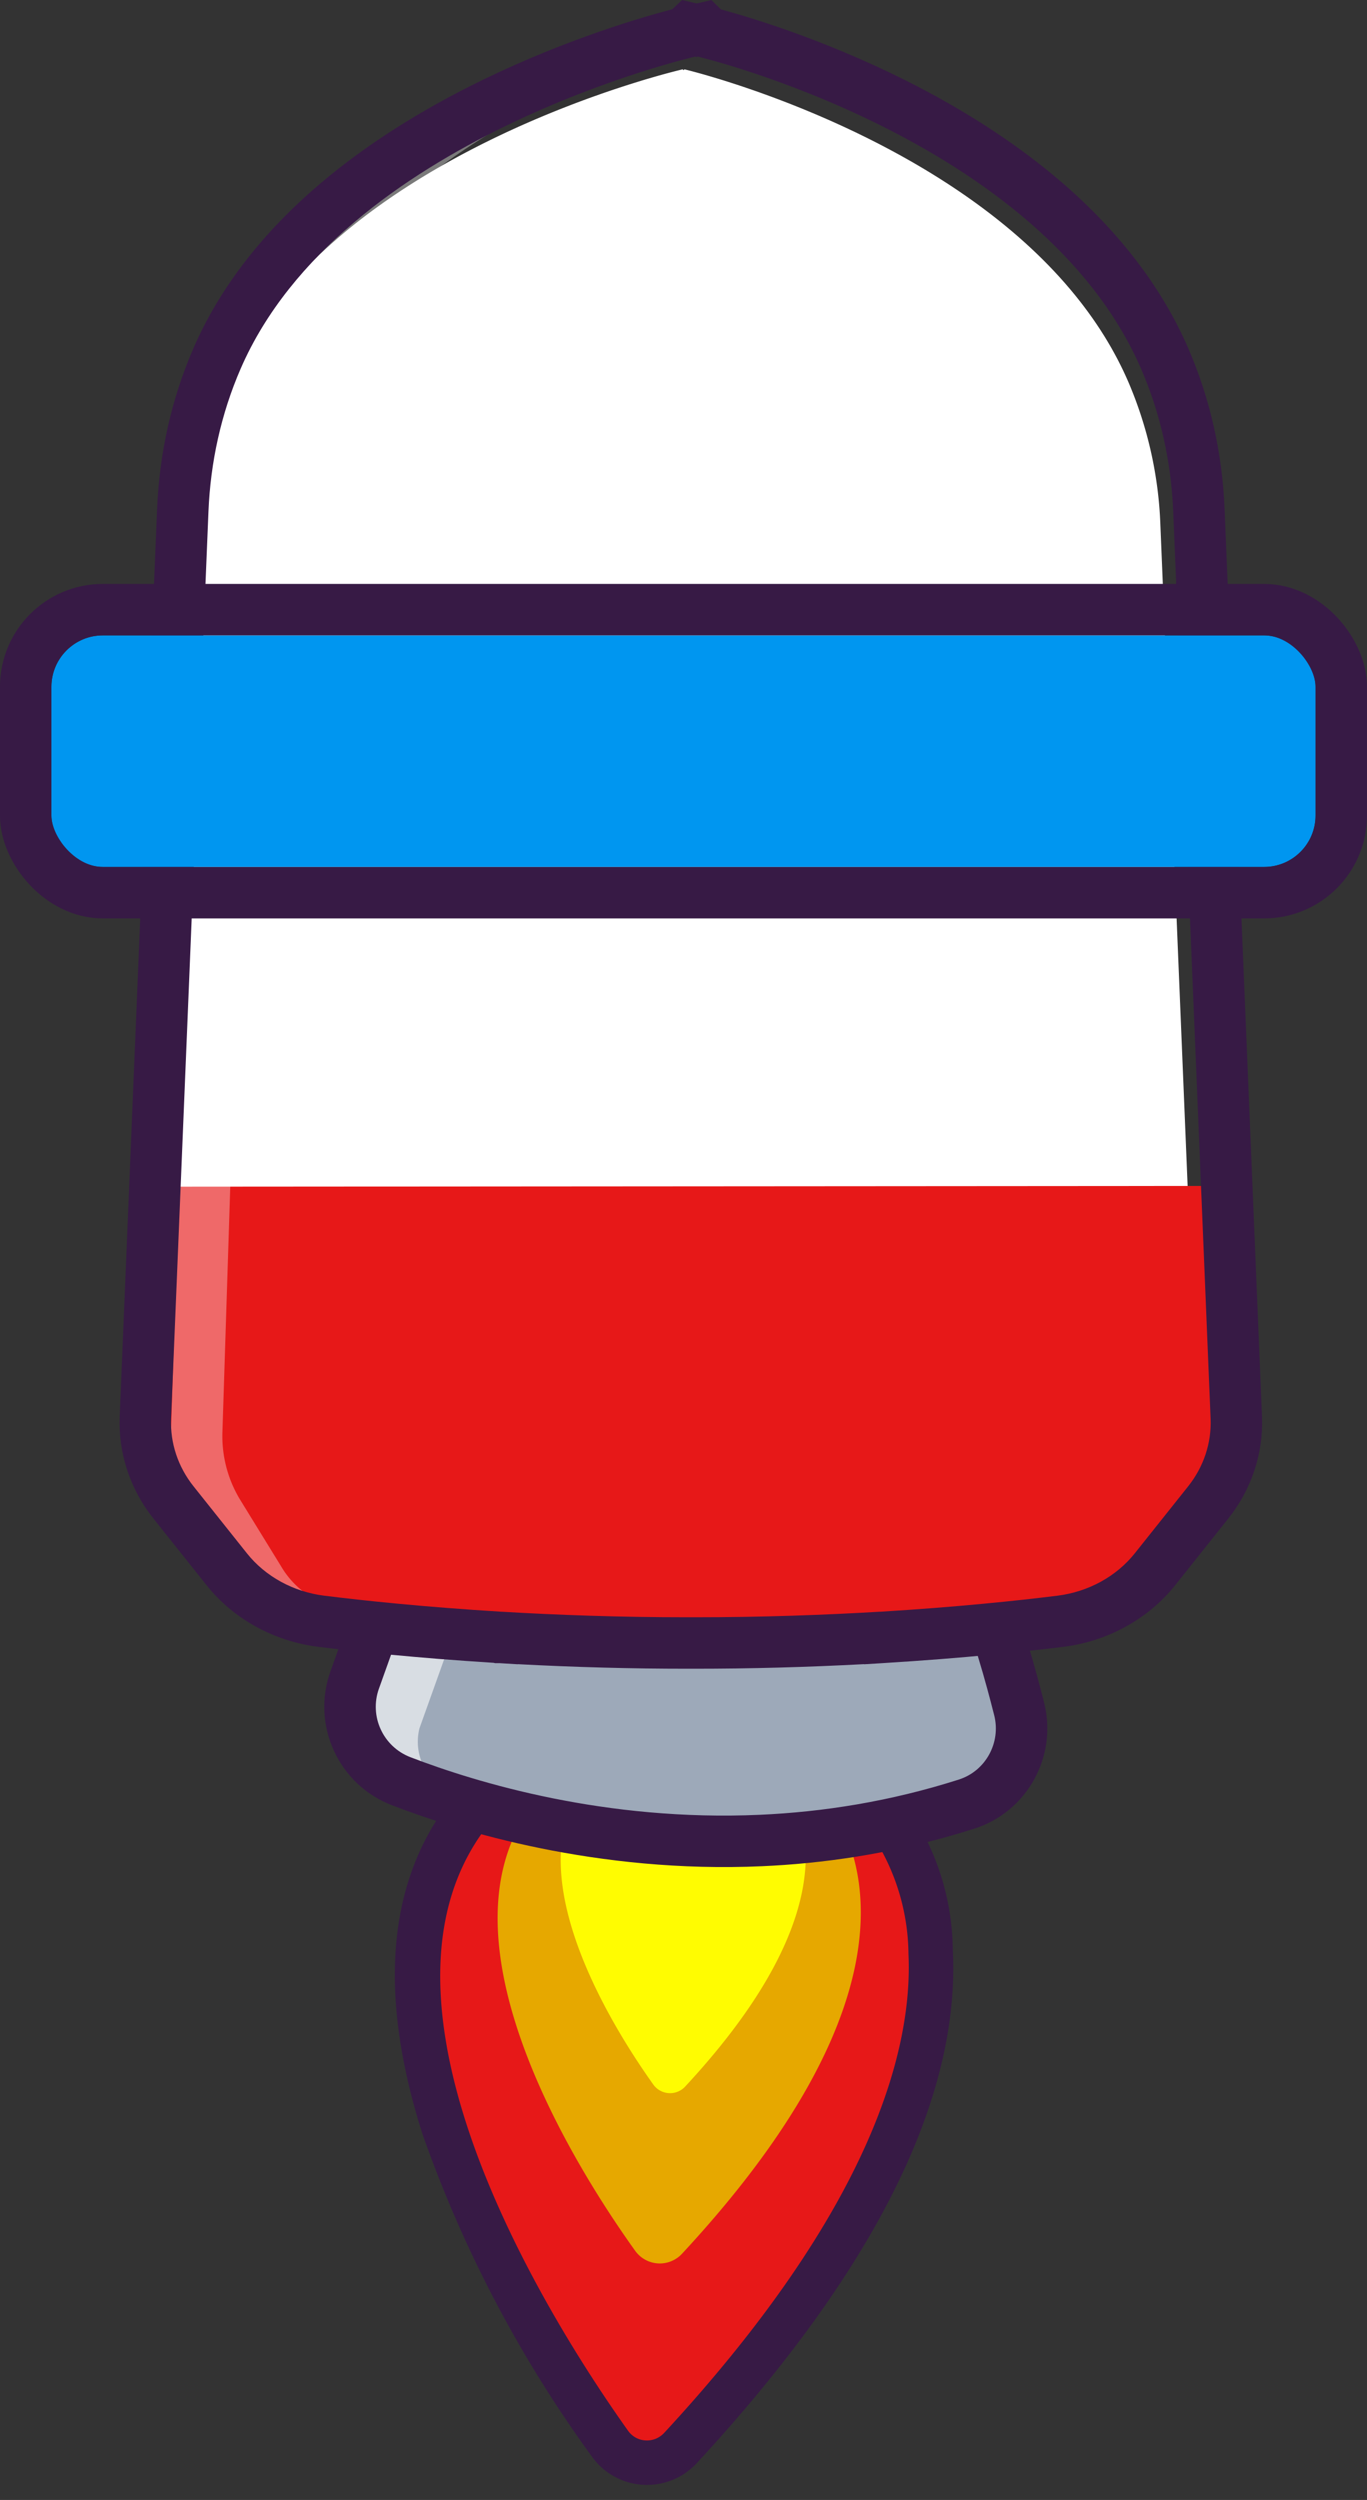 <svg xmlns="http://www.w3.org/2000/svg" width="53.154" height="97.164" viewBox="0 0 53.154 97.164">
    <rect x="0" y="0" width="53.154" height="97.164" fill="#333333" stroke="none"/>
    <g id="Group_3851" transform="translate(-7751.653 -3726.106)">
        <g id="Group_600" transform="matrix(0.998, -0.07, 0.07, 0.998, 7766.378, 3794.442)">
            <g id="Group_596" transform="translate(0.873 0.864)">
                <path id="Path_3137"
                      d="M17.97,1.82s8.42,8.48-9.017,24.866a1.77,1.77,0,0,1-2.724-.361C3.079,21.175-4.85,6.315,4.193,0Z"
                      fill="#e71818"/>
            </g>
            <g id="Group_597" transform="translate(4.151 1.094)">
                <path id="Path_3138"
                      d="M12.706,1.287s5.975,6.019-6.443,17.646a1.178,1.178,0,0,1-1.809-.241C2.26,15.127-3.476,4.5,2.964,0Z"
                      fill="#e6a800"/>
            </g>
            <g id="Group_598" transform="translate(6.763 0.785)">
                <path id="Path_3139"
                      d="M8.573.868s4.032,4.061-4.348,11.906A.8.8,0,0,1,3,12.612C1.525,10.206-2.346,3.035,2,0Z"
                      fill="#fffc01"/>
            </g>
            <g id="Group_599" transform="translate(0 0)">
                <path id="Path_3140"
                      d="M10.021,28.488a2.633,2.633,0,0,1-3.655-.848A48.7,48.7,0,0,1,.672,14.667C-.948,7.976.364,3.093,4.57.156A.849.849,0,0,1,5.178.007l13.778,1.82a.862.862,0,0,1,.5.248,9.811,9.811,0,0,1,2.281,6.906c-.1,5.776-3.909,12.235-11.319,19.2A2.655,2.655,0,0,1,10.021,28.488ZM5.293,1.765C-2.8,7.842,5.177,22.387,7.839,26.738a.89.89,0,0,0,.649.424.912.912,0,0,0,.747-.241C17.984,18.7,19.922,12.65,20.008,9.023A8.54,8.54,0,0,0,18.4,3.5Z"
                      fill="#371a45"/>
            </g>
        </g>
        <g id="Group_868" transform="translate(7764.834 3786.493)">
            <g id="Group_601" transform="matrix(0.998, -0.07, 0.07, 0.998, 0, 1.8)">
                <path id="Path_3141"
                      d="M24.567,2.446a36.812,36.812,0,0,1,1.2,4.724,2.089,2.089,0,0,1-1.66,2.4,34.232,34.232,0,0,1-8.4.825A39.235,39.235,0,0,1,1.3,7.207,2.038,2.038,0,0,1,.191,4.466L2.3,0,15.571,1.457Z"
                      fill="#9da9b9"/>
            </g>
            <g id="Group_603" transform="matrix(0.998, -0.07, 0.07, 0.998, 0.541, 1.732)" opacity="0.6">
                <path id="Path_3143"
                      d="M22.857,2.446c.056.175.109.352.162.532L4.189.752,2.228,5.219A2.139,2.139,0,0,0,3.511,7.887c.437.2,1.079.275,1.656.507-1.455-.485-3.12-1.019-4.019-1.44A1.788,1.788,0,0,1,.191,4.466L2.15,0Z"
                      fill="#fff"/>
            </g>
        </g>
        <g id="Group_601-2" transform="matrix(0.998, -0.07, 0.07, 0.998, 7765.898, 3787.293)">
            <g id="Path_3141-2" fill="none">
                <path d="M22.843,2.446A39.118,39.118,0,0,1,23.959,7.17a2.085,2.085,0,0,1-1.543,2.4,29.679,29.679,0,0,1-7.814.825A34.374,34.374,0,0,1,1.21,7.207,2.1,2.1,0,0,1,.177,4.466L2.136,0,14.479,1.457Z"
                      stroke="none"/>
                <path d="M 2.136 2.86102294921875e-06 L 0.177 4.466 C -0.281 5.508 0.179 6.725 1.21 7.207 C 3.714 8.377 8.597 10.238 14.602 10.39 C 17.048 10.453 19.682 10.231 22.416 9.565 C 23.481 9.304 24.153 8.248 23.959 7.17 C 23.723 5.844 23.347 4.032 22.843 2.446 L 14.479 1.457 L 2.136 2.86102294921875e-06 M 0.9 -2.16 L 24.358 0.612 L 24.749 1.84 C 25.297 3.563 25.693 5.498 25.928 6.818 C 26.309 8.936 24.975 10.997 22.893 11.507 C 20.461 12.1 17.942 12.4 15.401 12.4 C 15.119 12.4 14.833 12.396 14.55 12.389 C 8.132 12.227 2.907 10.208 0.363 9.019 C -0.611 8.563 -1.357 7.758 -1.736 6.752 C -2.116 5.744 -2.087 4.647 -1.654 3.661 L 0.9 -2.16 Z"
                      stroke="none" fill="#371a45"/>
            </g>
        </g>
        <g id="Group_867" transform="translate(7753.652 3728.301)">
            <g id="Group_866" transform="translate(3)">
                <path id="Union_11"
                      d="M12.858,60.446h-.006c-2.978-.182-5.359-.432-6.889-.623a4.568,4.568,0,0,1-3.013-1.65l-2.074-2.6A3.95,3.95,0,0,1,0,52.95L1.457,17.682a15.5,15.5,0,0,1,1.251-5.547C6.607,3.152,20.395,0,20.395,0l.035.034L20.467,0S33.822,3.152,37.719,12.136a15.5,15.5,0,0,1,1.251,5.547L40.424,52.95a3.95,3.95,0,0,1-.873,2.623l-2.073,2.6a4.57,4.57,0,0,1-3.014,1.65c-1.529.191-3.909.441-6.888.623,0,0,0,0-.006,0-2.137.128-4.584.218-7.246.217h-.238C17.43,60.662,14.99,60.573,12.858,60.446Z"
                      transform="translate(1.15 0.5)" fill="#fff"/>
                <g id="Group_606" transform="matrix(0.998, -0.07, 0.07, 0.998, 0, 44.002)">
                    <path id="Path_3146"
                          d="M41.5,13.314c-1.378.929-3.35,3.917-4.755,4.814a7.791,7.791,0,0,1-5.058.936A174.784,174.784,0,0,1,6.037,16.97a4.569,4.569,0,0,1-2.819-2.037L1.026,12.249A3.449,3.449,0,0,1,.209,9.642L1.359.02,42.545,2.879Z"
                          transform="translate(0.384 0.027)" fill="#e71818"/>
                </g>
                <path id="Subtraction_2"
                      d="M15.545,60.661c-1.854,0-3.738-.073-5.6-.217l0,0c-2.379-.189-4.211-.444-5.329-.624a3.435,3.435,0,0,1-2.331-1.65l-1.6-2.6A4.769,4.769,0,0,1,0,52.948L1.127,17.681a19.347,19.347,0,0,1,.968-5.548A17.574,17.574,0,0,1,9.033,3.383,26.67,26.67,0,0,1,15.4.123L15.5,0l.03.009.11.035L15.776,0l.032.04.064.081c.243.083.5.178.767.281C13.665,1.553,6.491,5,4.094,12.134a19.347,19.347,0,0,0-.967,5.548L2,52.948a4.76,4.76,0,0,0,.675,2.623l1.6,2.6a3.439,3.439,0,0,0,2.332,1.65c1.119.181,2.951.435,5.328.624l0,0c1.553.12,3.131.192,4.69.211l-.039,0c-.289,0-.579,0-.864,0h-.189Z"
                      transform="translate(1.65 0.501)" fill="#fff" opacity="0.35"/>
                <g id="Union_15" transform="translate(1.65 0)" fill="none" stroke-miterlimit="10">
                    <path d="M12.858,60.446h-.006c-2.978-.182-5.359-.432-6.889-.623a4.568,4.568,0,0,1-3.013-1.65l-2.074-2.6A3.95,3.95,0,0,1,0,52.95L1.457,17.682a15.5,15.5,0,0,1,1.251-5.547C6.607,3.152,20.395,0,20.395,0l.035.034L20.467,0S33.822,3.152,37.719,12.136a15.5,15.5,0,0,1,1.251,5.547L40.424,52.95a3.95,3.95,0,0,1-.873,2.623l-2.073,2.6a4.57,4.57,0,0,1-3.014,1.65c-1.529.191-3.909.441-6.888.623,0,0,0,0-.006,0-2.137.128-4.584.218-7.246.217h-.238C17.43,60.662,14.99,60.573,12.858,60.446Z"
                          stroke="none"/>
                    <path d="M 20.086 60.662 C 20.172 60.662 20.257 60.662 20.343 60.662 C 22.999 60.662 25.438 60.573 27.571 60.445 C 27.572 60.447 27.574 60.445 27.576 60.447 C 30.555 60.265 32.935 60.015 34.464 59.824 C 35.667 59.674 36.756 59.08 37.478 58.174 L 39.552 55.572 C 40.155 54.814 40.461 53.89 40.424 52.95 L 38.97 17.682 C 38.892 15.781 38.485 13.899 37.719 12.136 C 33.822 3.152 20.467 -7.629394644936838e-07 20.467 -7.629394644936838e-07 C 20.467 -7.629394644936838e-07 20.454 0.012 20.429 0.036 C 20.406 0.013 20.395 0.002 20.395 0.002 C 20.395 0.002 6.607 3.152 2.708 12.136 C 1.942 13.899 1.535 15.781 1.457 17.682 L 0.003 52.95 C -0.034 53.89 0.272 54.814 0.876 55.572 L 2.95 58.174 C 3.671 59.08 4.761 59.674 5.963 59.824 C 7.493 60.015 9.874 60.265 12.852 60.447 C 12.854 60.445 12.855 60.446 12.857 60.446 C 12.857 60.446 12.857 60.446 12.858 60.446 C 14.99 60.573 17.43 60.662 20.086 60.662 M 20.086 62.662 L 20.086 62.662 C 17.901 62.662 15.685 62.603 13.487 62.485 L 13.481 62.489 L 12.783 62.446 L 12.603 62.446 L 12.546 62.432 C 9.515 62.242 7.165 61.989 5.716 61.809 C 4.004 61.596 2.425 60.725 1.386 59.42 L -0.688 56.819 C -1.588 55.689 -2.051 54.287 -1.995 52.871 L -0.541 17.6 C -0.451 15.399 0.025 13.293 0.873 11.339 C 1.886 9.006 3.552 6.847 5.824 4.923 C 7.58 3.436 9.705 2.083 12.14 0.901 C 15.434 -0.699 18.389 -1.547 19.493 -1.835 L 19.872 -2.195 L 20.442 -2.061 L 21.015 -2.191 L 21.384 -1.829 C 22.47 -1.536 25.329 -0.686 28.525 0.91 C 30.896 2.094 32.97 3.449 34.688 4.937 C 36.908 6.859 38.545 9.013 39.554 11.34 C 40.402 13.293 40.878 15.399 40.968 17.6 L 42.422 52.867 C 42.479 54.287 42.015 55.689 41.116 56.818 L 39.043 59.421 C 38.001 60.726 36.422 61.596 34.71 61.809 C 33.235 61.993 30.82 62.252 27.698 62.443 L 26.95 62.489 L 26.944 62.484 C 24.746 62.602 22.53 62.662 20.343 62.662 L 20.086 62.662 Z"
                          stroke="none" fill="#371a45"/>
                </g>
            </g>
            <g id="Rectangle_375" transform="translate(0 22.5)" fill="#0096f0" stroke="#371a45" stroke-width="2">
                <rect width="49.154" height="9" rx="2" stroke="none"/>
                <rect x="-1" y="-1" width="51.154" height="11" rx="3" fill="none"/>
            </g>
        </g>
    </g>
</svg>
